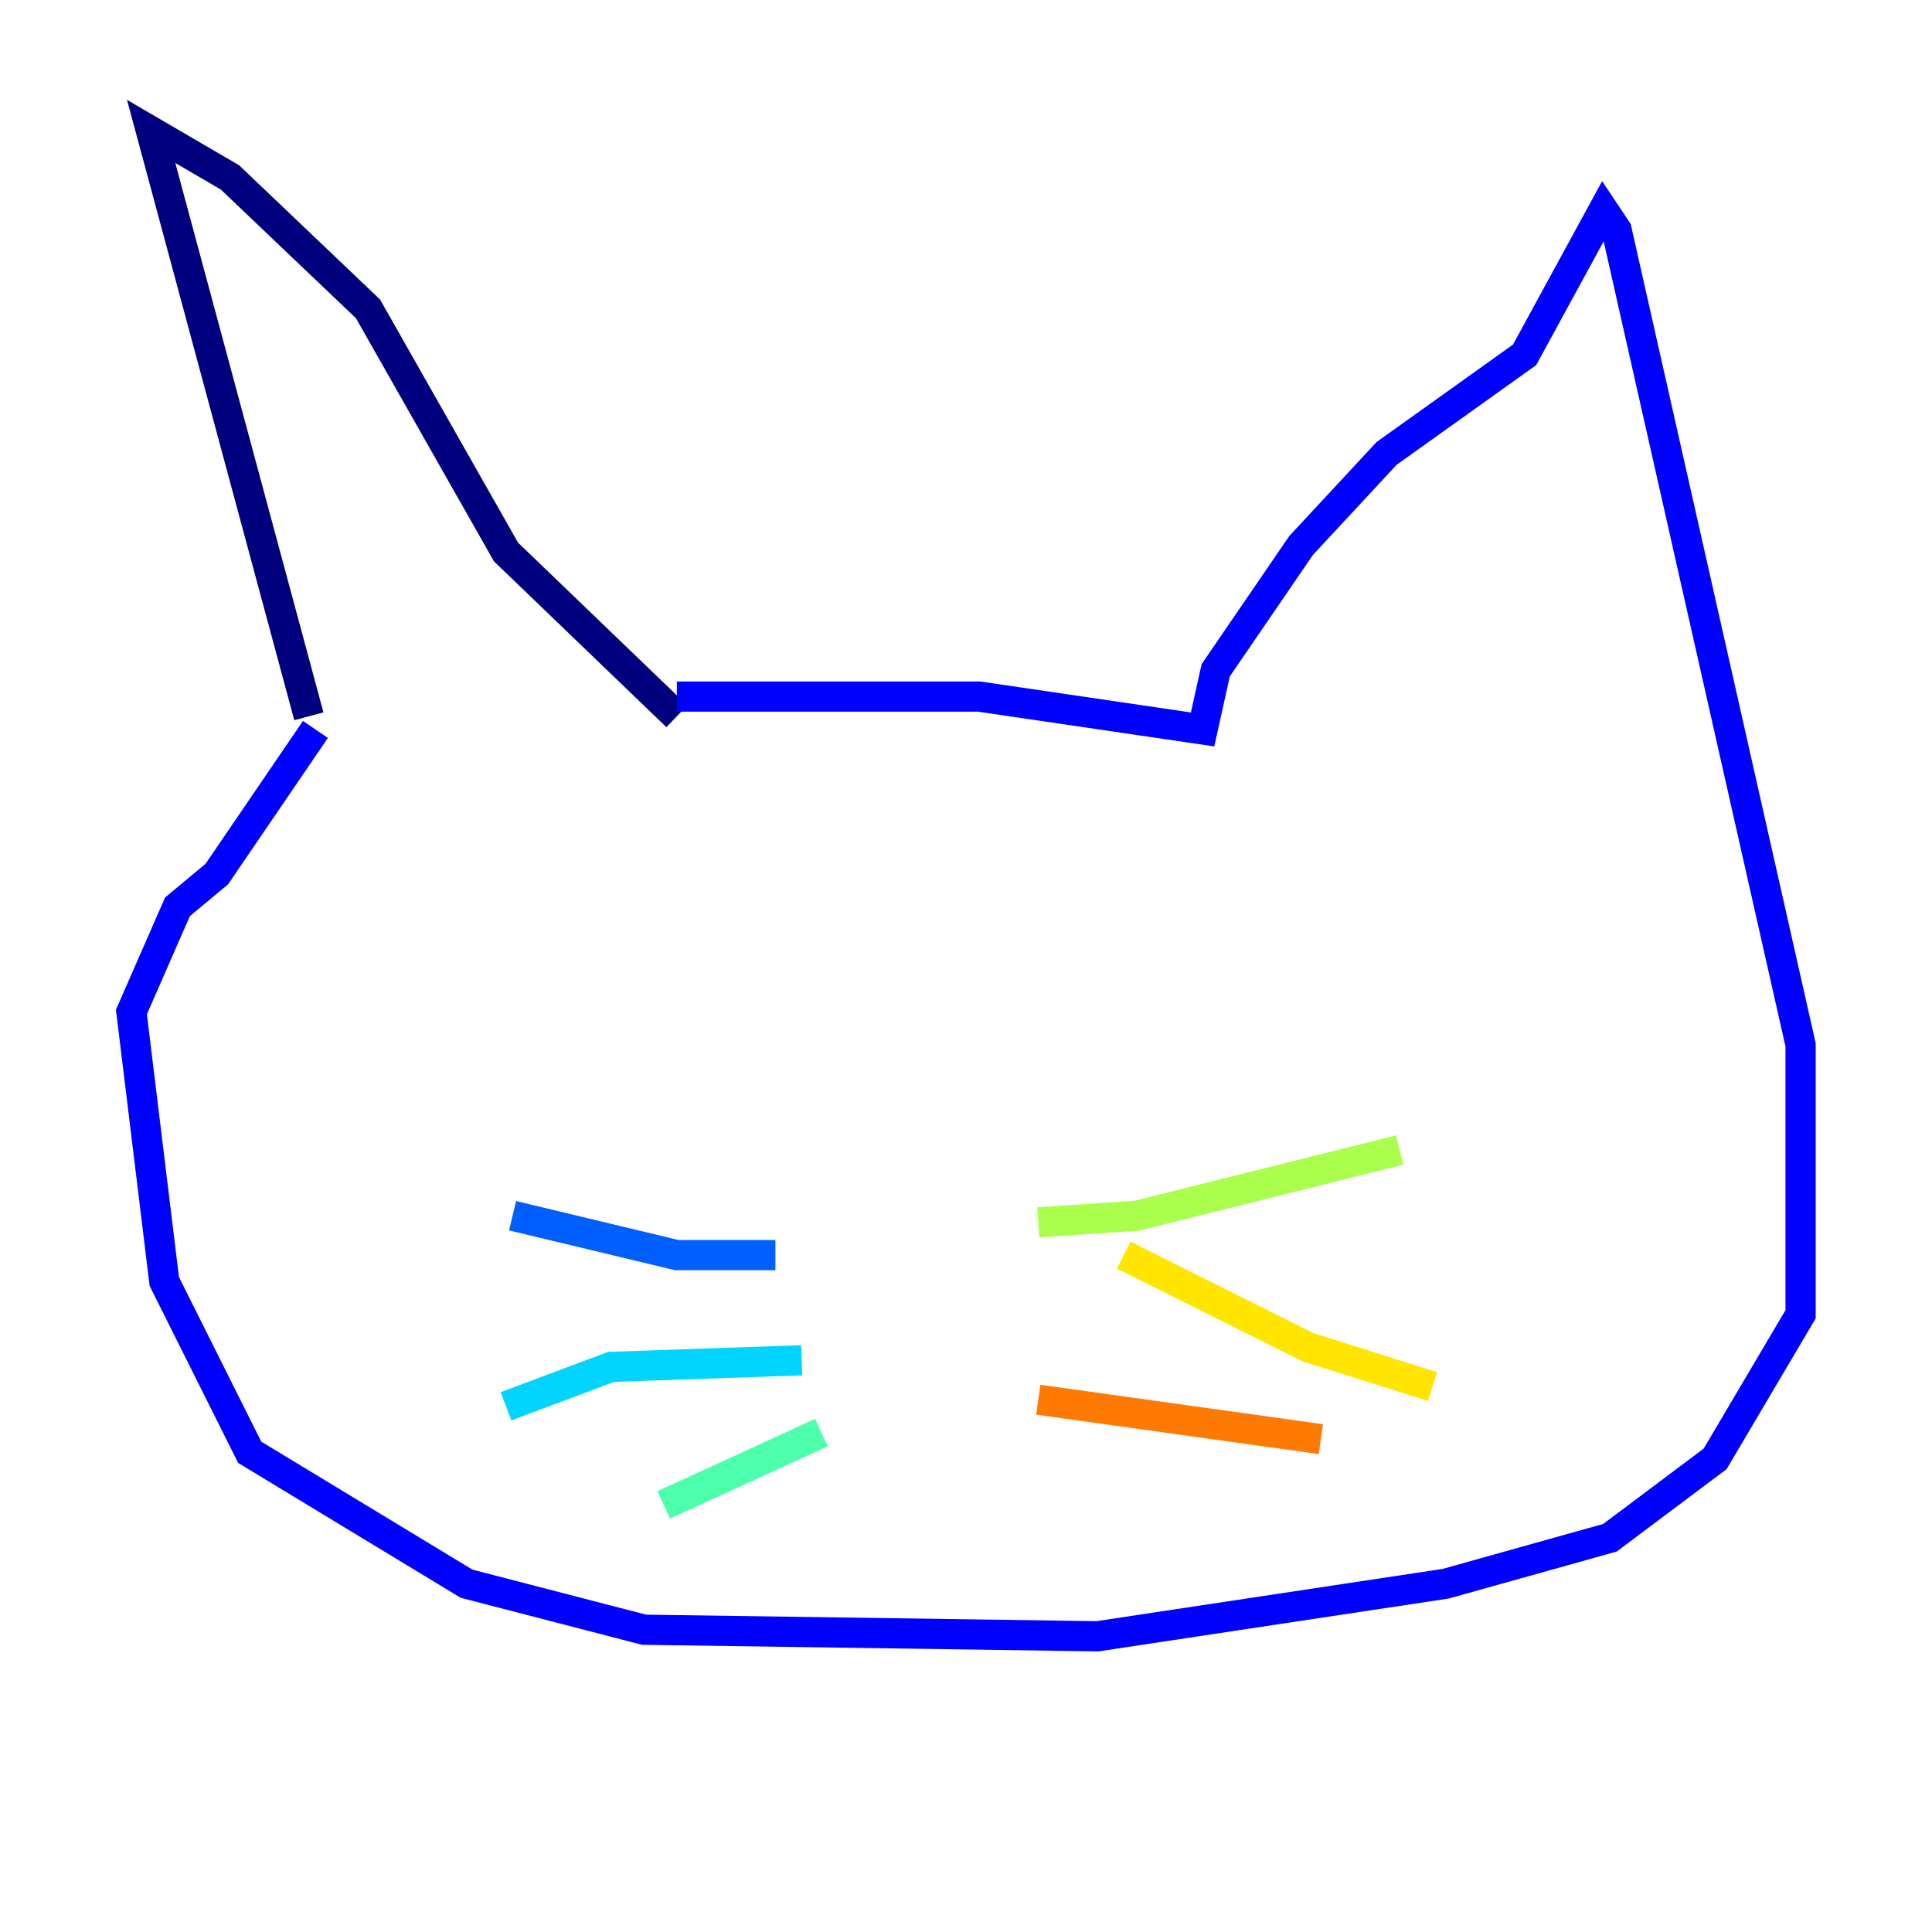 <?xml version="1.0" encoding="utf-8" ?>
<svg baseProfile="tiny" height="128" version="1.2" viewBox="0,0,128,128" width="128" xmlns="http://www.w3.org/2000/svg" xmlns:ev="http://www.w3.org/2001/xml-events" xmlns:xlink="http://www.w3.org/1999/xlink"><defs /><polyline fill="none" points="20.463,47.456 10.014,8.707 15.238,11.755 24.381,20.463 33.524,36.571 44.843,47.456" stroke="#00007f" stroke-width="2" /><polyline fill="none" points="44.843,46.15 64.871,46.15 79.674,48.327 80.544,44.408 86.204,36.136 91.864,30.041 101.007,23.51 106.231,13.932 107.102,15.238 119.293,69.225 119.293,87.075 113.633,96.653 106.667,101.878 95.782,104.925 72.707,108.408 42.667,107.973 30.912,104.925 16.544,96.218 10.884,84.898 8.707,67.048 11.755,60.082 14.367,57.905 20.898,48.327" stroke="#0000fe" stroke-width="2" /><polyline fill="none" points="51.374,83.156 44.843,83.156 33.959,80.544" stroke="#0060ff" stroke-width="2" /><polyline fill="none" points="53.116,90.122 40.49,90.558 33.524,93.17" stroke="#00d4ff" stroke-width="2" /><polyline fill="none" points="54.422,94.912 43.973,99.701" stroke="#4cffaa" stroke-width="2" /><polyline fill="none" points="68.789,80.98 75.32,80.544 92.735,76.191" stroke="#aaff4c" stroke-width="2" /><polyline fill="none" points="74.449,83.156 86.639,89.252 94.912,91.864" stroke="#ffe500" stroke-width="2" /><polyline fill="none" points="68.789,92.735 87.51,95.347" stroke="#ff7a00" stroke-width="2" /><polyline fill="none" points="47.02,61.823 47.02,61.823" stroke="#fe1200" stroke-width="2" /><polyline fill="none" points="76.626,64.871 76.626,64.871" stroke="#7f0000" stroke-width="2" /></svg>